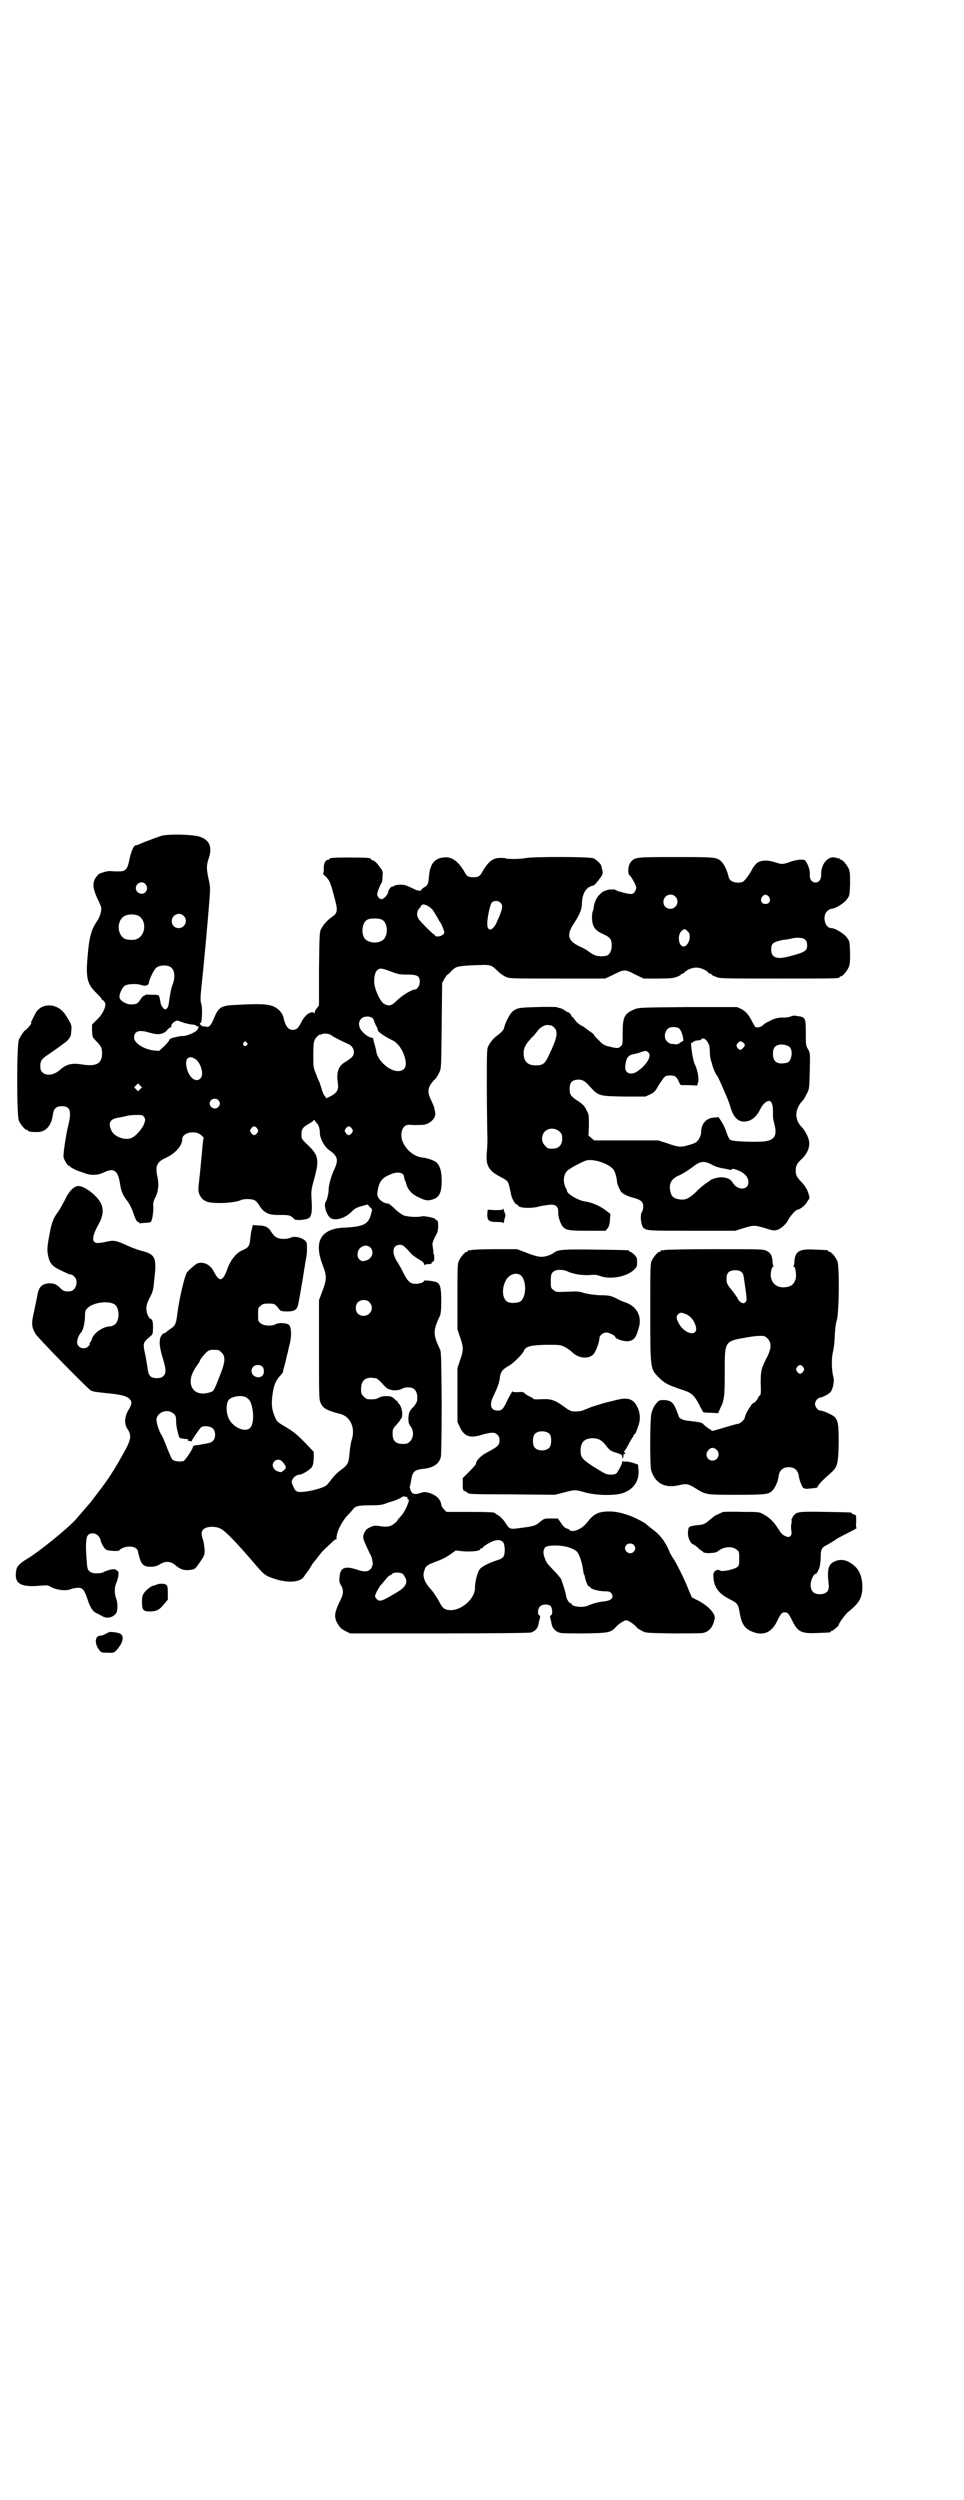 <?xml version="1.0" standalone="no"?>
<!DOCTYPE svg PUBLIC "-//W3C//DTD SVG 20010904//EN"
 "http://www.w3.org/TR/2001/REC-SVG-20010904/DTD/svg10.dtd">
<svg version="1.0" xmlns="http://www.w3.org/2000/svg"
 width="1100pt" height="2850pt" viewBox="0 0 1100 2850"
 preserveAspectRatio="xMidYMid meet">
<g transform="translate(0,2850) scale(0.5,-0.5)"
fill="#000000" stroke="none">
<path d="M367 3794 c-5 -2 -18 -6 -27 -10 -9 -3 -19 -7 -22 -9 -3 -1 -6 -2 -7
-2 -5 1 -10 -10 -15 -29 -4 -22 -7 -27 -16 -30 -4 -1 -19 -1 -27 0 -5 1 -20
-3 -26 -6 -3 -1 -7 -7 -10 -11 -6 -12 -5 -23 5 -45 5 -10 9 -20 9 -21 1 -8 -3
-22 -10 -32 -12 -17 -17 -35 -20 -68 -6 -60 -3 -73 18 -94 7 -7 13 -13 13 -15
0 -1 1 -2 2 -2 1 0 3 -2 5 -5 5 -7 -4 -27 -18 -40 l-11 -11 0 -14 c1 -15 1
-15 9 -23 11 -11 14 -16 14 -28 0 -24 -13 -31 -45 -26 -24 4 -36 1 -51 -12
-13 -12 -31 -15 -40 -6 -4 4 -5 7 -5 14 0 13 3 17 20 28 7 5 16 11 20 14 4 3
10 7 12 9 10 6 18 16 18 22 0 3 1 8 1 12 1 8 -1 13 -14 33 -18 27 -56 28 -69
1 -2 -5 -6 -11 -7 -14 -2 -4 -3 -6 -2 -6 3 0 -10 -16 -15 -18 -2 -2 -10 -13
-13 -21 -5 -11 -5 -173 0 -184 4 -9 14 -21 18 -21 2 0 3 -1 3 -2 0 -2 8 -3 21
-3 20 0 33 15 36 42 2 12 8 17 20 17 20 0 23 -12 14 -47 -5 -22 -11 -62 -10
-69 1 -7 10 -20 12 -20 2 0 3 -1 3 -2 0 -1 17 -10 23 -11 1 -1 6 -2 11 -4 13
-5 29 -5 43 2 23 11 32 5 37 -26 2 -16 7 -28 18 -41 4 -6 9 -16 11 -22 5 -15
9 -24 12 -24 2 0 3 -1 3 -2 0 -1 1 -2 2 -1 1 0 6 1 12 1 5 0 11 1 12 2 3 2 6
20 6 33 -1 9 0 15 5 24 7 15 8 31 4 47 -5 23 -1 33 19 42 22 10 38 28 38 43 0
15 30 21 43 9 4 -3 6 -6 6 -7 -1 0 -3 -15 -4 -32 -2 -18 -4 -44 -6 -60 -3 -25
-3 -28 0 -36 4 -9 11 -16 22 -18 21 -4 61 -1 73 5 6 3 22 3 30 0 3 -1 8 -6 11
-11 10 -17 21 -23 42 -23 21 0 25 0 31 -3 3 -2 6 -4 7 -6 1 -4 26 -3 34 2 6 4
8 16 6 43 -1 18 -1 21 6 46 12 44 10 54 -14 77 -15 14 -15 15 -15 24 0 13 3
17 17 25 6 3 11 7 11 8 0 2 2 1 3 -2 2 -3 4 -5 5 -6 3 -2 6 -13 6 -19 -1 -13
10 -33 21 -41 20 -14 22 -22 12 -44 -7 -14 -13 -36 -13 -47 0 -8 -4 -23 -6
-26 -6 -6 0 -28 8 -36 10 -10 34 -4 50 12 8 8 12 10 23 13 l14 4 5 -6 c6 -5 6
-5 3 -15 -6 -24 -16 -30 -64 -32 -51 -3 -67 -32 -47 -84 10 -27 10 -33 0 -60
l-8 -21 0 -114 c0 -107 0 -113 4 -121 4 -10 12 -15 28 -20 6 -2 14 -4 18 -5
22 -7 33 -31 25 -58 -2 -5 -4 -18 -5 -28 -2 -26 -4 -29 -18 -40 -10 -7 -18
-15 -26 -26 -4 -5 -8 -10 -10 -11 -6 -5 -35 -13 -50 -14 -17 -2 -20 0 -26 15
-3 7 -3 8 0 14 4 6 10 10 16 10 5 0 20 9 26 15 4 5 5 8 6 21 l0 16 -21 22
c-17 17 -25 24 -42 34 -19 11 -21 13 -25 22 -8 18 -9 31 -6 53 3 21 7 31 17
42 4 4 7 8 7 10 0 3 1 4 6 24 2 9 4 18 5 20 0 2 2 10 4 18 5 20 4 37 -1 44 -5
5 -24 6 -31 2 -7 -5 -28 -4 -34 2 -6 4 -6 6 -6 20 0 14 0 16 6 20 4 4 7 5 18
5 14 0 15 -1 25 -14 3 -3 6 -4 17 -4 16 0 22 3 25 14 2 6 12 66 15 86 1 5 2
15 4 23 2 12 2 25 1 33 -3 10 -26 18 -37 12 -7 -3 -22 -4 -30 0 -4 1 -9 6 -13
12 -7 12 -14 16 -30 16 l-13 1 -2 -9 c-2 -5 -3 -15 -4 -23 -1 -15 -4 -20 -19
-26 -13 -6 -25 -21 -32 -39 -11 -32 -19 -35 -32 -9 -6 12 -17 20 -29 20 -8 0
-11 -2 -20 -10 -6 -5 -12 -11 -13 -13 -6 -12 -17 -60 -21 -91 -3 -26 -5 -30
-18 -38 -4 -3 -8 -6 -9 -7 0 -1 -1 -2 -2 -1 -1 0 -4 -1 -6 -4 -8 -8 -7 -26 1
-52 8 -26 9 -35 2 -42 -4 -4 -7 -5 -15 -5 -14 0 -19 5 -21 21 -1 7 -3 20 -5
30 -6 27 -6 29 6 40 10 8 11 9 11 19 1 16 -1 24 -5 25 -5 2 -10 13 -10 24 0 6
2 13 7 23 8 15 9 19 11 42 6 50 3 58 -28 66 -9 2 -24 8 -33 12 -26 12 -31 13
-48 9 -19 -4 -24 -4 -28 0 -5 5 -2 18 9 38 11 19 13 34 7 48 -7 17 -37 41 -52
41 -10 0 -22 -12 -31 -32 -5 -9 -11 -21 -15 -26 -11 -15 -15 -24 -20 -52 -6
-31 -6 -39 -2 -54 5 -17 11 -21 42 -35 4 -2 8 -3 10 -3 1 0 4 -2 7 -5 10 -10
3 -32 -10 -33 -12 -1 -16 0 -24 9 -8 7 -11 8 -19 9 -20 1 -29 -7 -32 -29 -1
-4 -4 -20 -7 -34 -7 -29 -6 -36 3 -52 6 -10 118 -124 126 -129 7 -3 7 -3 33
-6 36 -3 50 -7 56 -14 6 -6 5 -12 -3 -25 -9 -15 -10 -32 -2 -43 10 -15 8 -25
-9 -55 -20 -36 -35 -60 -57 -88 -10 -13 -18 -24 -19 -25 -1 -1 -26 -30 -32
-37 -16 -19 -85 -75 -112 -91 -14 -8 -22 -16 -24 -22 -8 -34 7 -44 56 -39 14
1 16 1 24 -4 12 -6 32 -9 44 -4 5 2 13 3 17 3 10 0 14 -6 21 -27 6 -19 13 -29
23 -32 2 -1 7 -4 11 -6 10 -6 24 -3 31 7 4 6 4 24 0 34 -4 10 -4 25 0 34 2 4
4 11 5 17 1 9 1 10 -4 13 -4 3 -5 3 -16 1 -6 -2 -12 -4 -13 -5 -4 -3 -21 -4
-26 -2 -10 4 -12 7 -13 26 -3 34 -2 53 2 59 8 10 25 5 29 -9 3 -12 10 -22 15
-24 7 -2 26 -3 28 -1 3 5 15 9 23 9 11 0 19 -4 20 -12 6 -28 11 -34 28 -34 9
0 14 1 21 5 14 9 26 8 38 -3 11 -9 20 -11 34 -9 8 1 10 2 20 17 11 16 11 17
11 30 -1 7 -2 17 -4 22 -4 12 -4 19 2 24 7 6 26 7 38 1 11 -5 36 -31 78 -80
22 -26 25 -28 47 -35 31 -10 59 -7 66 6 2 3 4 6 5 7 1 2 5 6 7 10 3 5 6 9 6
10 1 1 6 8 12 15 5 7 13 17 19 22 5 5 13 12 16 15 4 4 7 6 8 5 1 0 1 1 1 4 0
13 12 37 25 51 6 6 11 12 12 13 5 8 12 10 39 10 19 0 27 1 33 3 5 2 14 5 21 7
7 2 15 6 18 8 3 2 6 3 8 2 2 -1 4 -1 4 -1 1 1 2 -1 2 -3 0 -2 1 -4 2 -3 5 3
-6 -24 -14 -34 -1 -1 -4 -5 -7 -8 -3 -3 -5 -7 -5 -7 0 -1 -4 -4 -8 -7 -8 -6
-16 -7 -34 -4 -5 1 -11 1 -17 -2 -10 -4 -13 -7 -17 -17 -2 -7 -2 -9 6 -27 5
-11 10 -21 11 -23 2 -3 5 -20 3 -21 -1 -1 -2 -2 -1 -3 0 -1 -1 -3 -4 -6 -6 -6
-16 -6 -32 0 -26 8 -36 4 -38 -16 -1 -10 -1 -13 3 -20 7 -11 6 -21 -3 -38 -11
-23 -12 -32 -8 -43 6 -13 11 -19 22 -24 l10 -5 203 0 c133 0 206 1 210 2 9 3
16 10 17 20 1 4 2 9 3 12 1 4 1 6 -1 7 -5 2 -4 16 2 21 5 5 17 5 23 1 5 -5 6
-20 1 -22 -2 -1 -2 -3 -1 -7 1 -3 2 -9 3 -13 2 -10 10 -18 21 -20 5 -1 31 -1
57 -1 53 1 57 2 69 15 6 7 19 15 23 15 4 0 17 -8 23 -15 2 -3 8 -7 13 -9 8 -5
10 -5 69 -6 34 0 65 0 70 1 12 2 21 11 25 25 3 10 3 11 0 18 -7 12 -18 21 -34
30 l-16 8 -7 16 c-8 22 -31 68 -37 75 -2 4 -6 9 -7 13 -9 22 -21 39 -41 53 -3
2 -7 6 -10 8 -2 2 -6 5 -8 6 -27 16 -56 25 -78 25 -25 0 -36 -5 -51 -25 -7 -8
-13 -13 -20 -16 -8 -4 -18 -5 -20 -1 -1 1 -3 2 -6 3 -4 1 -9 5 -13 12 l-8 11
-16 0 c-15 0 -15 0 -25 -8 -10 -9 -16 -10 -47 -14 -22 -3 -22 -2 -31 11 -5 9
-15 18 -20 20 -2 1 -4 2 -4 3 0 2 -11 3 -61 3 l-50 0 -6 6 c-3 3 -6 8 -6 11
-2 12 -10 20 -26 26 -11 3 -12 3 -22 0 -12 -4 -18 -3 -22 6 -1 4 -2 7 -2 8 1
1 2 8 4 19 3 16 8 20 25 22 24 2 38 11 42 27 1 5 2 45 2 123 -1 102 -1 117 -4
123 -16 33 -16 43 0 76 2 5 3 13 3 34 0 29 -2 37 -9 42 -5 3 -30 6 -30 4 0 -3
-9 -7 -19 -7 -13 0 -18 5 -28 24 -4 9 -11 21 -15 27 -13 21 -10 38 7 38 5 0 8
-2 14 -8 5 -5 10 -11 13 -14 3 -3 11 -8 17 -12 8 -4 11 -8 11 -11 0 -2 1 -3 1
-1 1 1 5 2 9 2 5 0 8 1 7 2 -1 1 1 2 2 3 3 1 4 3 4 9 0 4 0 8 -1 8 -1 0 -1 4
-1 8 -1 4 -1 10 -2 13 -1 5 3 14 10 27 4 7 4 30 0 30 -2 0 -3 1 -3 2 0 3 -24
8 -31 7 -10 -3 -34 -1 -42 2 -4 2 -13 8 -20 15 -7 7 -14 12 -15 12 -12 0 -26
12 -25 23 3 25 9 35 29 43 16 8 32 5 32 -5 0 -1 1 -5 2 -8 2 -3 3 -7 3 -8 4
-14 13 -24 29 -31 14 -7 19 -8 30 -5 16 4 22 15 22 43 0 20 -3 32 -11 41 -5 5
-22 11 -33 12 -16 1 -35 15 -43 32 -8 14 -6 31 2 39 5 4 7 4 21 3 8 0 20 0 25
1 16 4 27 17 24 29 -1 4 -2 8 -2 10 -1 3 -2 6 -10 23 -6 15 -4 25 10 40 4 3 9
11 11 16 5 9 5 10 6 107 l1 98 5 9 c3 5 6 9 7 10 1 0 5 3 8 7 12 12 14 12 45
14 49 2 45 3 64 -15 3 -3 10 -8 16 -11 9 -4 9 -4 118 -4 l109 0 15 7 c30 15
29 15 56 1 l17 -8 33 0 c28 0 35 1 43 4 5 2 9 4 9 5 0 1 1 2 3 2 1 0 4 1 5 3
5 6 18 11 27 11 9 0 22 -5 27 -11 1 -2 4 -3 5 -3 2 0 3 -1 3 -2 0 -1 4 -3 10
-5 8 -4 16 -4 140 -4 129 0 142 0 142 3 0 1 1 2 3 2 4 0 14 12 18 21 3 7 3 14
3 34 -1 24 -1 25 -7 33 -6 9 -27 22 -36 22 -14 0 -21 26 -10 38 3 3 8 6 10 6
9 0 30 13 36 22 6 8 6 9 7 34 0 21 0 28 -3 35 -4 9 -14 21 -18 21 -2 0 -3 1
-3 2 0 2 -1 2 -1 1 -1 0 -4 0 -6 1 -18 7 -36 -13 -35 -39 0 -10 -5 -17 -13
-17 -8 0 -13 7 -13 16 1 10 -2 20 -7 29 -4 7 -4 7 -14 7 -6 0 -16 -2 -24 -5
-16 -6 -19 -6 -34 -1 -18 6 -33 5 -42 -2 -4 -4 -9 -10 -11 -15 -7 -13 -18 -27
-22 -28 -14 -4 -29 1 -31 11 -3 14 -10 29 -16 35 -11 11 -15 11 -105 11 -92 0
-93 0 -103 -12 -6 -8 -7 -26 -2 -30 5 -4 15 -23 15 -28 0 -3 -2 -7 -4 -10 -4
-5 -5 -5 -18 -3 -7 2 -17 4 -21 6 -4 2 -9 4 -9 3 -1 0 -5 0 -10 0 -4 -1 -8 -2
-8 -3 0 0 -1 -1 -2 0 -1 0 -5 -2 -10 -7 -8 -7 -13 -17 -15 -30 0 -3 -1 -7 -2
-9 -1 -2 -2 -8 -2 -13 0 -22 6 -31 26 -40 16 -7 19 -12 19 -26 0 -12 -5 -21
-12 -23 -16 -3 -27 -1 -41 10 -4 3 -12 8 -20 11 -27 13 -31 26 -13 53 14 22
18 32 18 46 1 23 10 37 26 40 3 1 9 8 17 19 5 8 6 9 2 22 0 2 -1 4 -1 4 0 4
-11 14 -17 17 -9 4 -132 4 -153 1 -14 -3 -45 -3 -48 -1 -1 1 -7 1 -12 1 -17 0
-27 -7 -42 -33 -5 -9 -9 -11 -20 -11 -11 0 -15 2 -21 14 -14 23 -29 34 -47 31
-21 -2 -31 -16 -33 -43 -1 -16 -3 -21 -11 -25 -3 -2 -6 -4 -6 -5 0 -4 -8 -4
-19 2 -6 3 -15 7 -19 8 -9 2 -24 1 -26 -3 -1 -1 -2 -1 -2 0 0 1 -2 0 -5 -3 -3
-3 -5 -7 -5 -9 0 -6 -10 -17 -15 -17 -3 0 -6 2 -8 5 -3 5 -3 6 1 18 3 6 5 13
7 14 1 2 2 8 2 15 1 11 1 12 -7 22 -4 6 -10 13 -14 14 -3 1 -6 3 -6 4 0 2 -11
3 -47 3 -37 0 -47 -1 -47 -3 0 -1 -1 -2 -3 -2 -6 0 -11 -9 -10 -21 0 -6 -1
-11 -2 -11 0 0 2 -3 6 -6 10 -10 12 -16 23 -59 5 -20 3 -26 -9 -34 -10 -7 -20
-18 -24 -27 -4 -6 -4 -15 -5 -91 l0 -83 -5 -7 c-3 -3 -5 -8 -5 -10 0 -2 -1 -3
-1 -1 -2 4 -10 2 -16 -3 -3 -2 -9 -9 -12 -15 -8 -16 -12 -20 -21 -20 -10 0
-17 9 -21 28 -2 10 -11 20 -22 25 -13 6 -32 7 -84 4 -36 -1 -42 -5 -52 -29 -6
-15 -11 -22 -16 -21 -2 0 -6 1 -9 1 -5 0 -11 8 -6 8 3 0 4 31 2 41 -3 8 -3 15
0 44 6 55 14 145 18 195 2 27 2 30 -2 48 -5 23 -5 31 0 46 9 26 3 42 -19 50
-16 6 -76 7 -90 2z m-35 -110 c5 -6 5 -12 0 -18 -7 -8 -22 -2 -22 9 0 12 15
18 22 9z m1209 -28 c11 -10 3 -28 -11 -28 -9 0 -16 6 -16 16 0 14 17 22 27 12z
m214 -1 c5 -8 1 -16 -8 -16 -9 0 -13 8 -8 16 2 3 5 5 8 5 3 0 6 -2 8 -5z
m-613 -13 c7 -7 5 -15 -9 -46 -9 -19 -21 -21 -21 -2 0 15 7 46 11 49 5 4 14 4
19 -1z m-155 -16 c3 -4 7 -11 10 -16 3 -5 6 -11 7 -12 3 -3 10 -20 10 -24 0
-7 -19 -13 -22 -6 0 1 -1 2 -2 2 -2 0 -30 28 -34 34 -6 8 -5 19 1 25 3 3 4 5
3 5 0 0 1 1 3 3 4 3 16 -2 24 -11z m-673 -13 c21 -9 20 -45 -2 -54 -6 -3 -19
-2 -26 0 -20 9 -20 44 -1 53 8 4 20 4 29 1z m105 -1 c11 -10 3 -28 -11 -28 -9
0 -16 6 -16 16 0 14 17 22 27 12z m453 -9 c15 -8 14 -41 -1 -48 -14 -8 -36 -3
-41 9 -6 14 -2 34 8 39 7 4 27 4 34 0z m697 -26 c5 -5 5 -7 5 -15 -1 -11 -8
-20 -14 -20 -11 0 -15 25 -5 35 6 6 8 6 14 0z m268 -19 c4 -4 5 -7 5 -13 0
-13 -4 -16 -43 -26 -27 -7 -39 -2 -39 16 0 14 4 17 26 22 11 1 21 3 23 4 12 2
24 1 28 -3z m-1449 -62 c11 -6 13 -24 5 -43 -3 -8 -6 -27 -8 -42 -1 -8 -5 -13
-9 -12 -4 1 -10 12 -10 17 0 2 -1 6 -2 10 -2 6 -2 6 -18 6 -9 1 -15 0 -15 0 1
-1 0 -2 -2 -2 -2 0 -5 -4 -8 -8 -6 -10 -10 -12 -22 -12 -11 0 -24 8 -26 15 -2
7 5 22 11 27 5 5 29 6 39 2 9 -3 16 -1 17 6 0 5 9 25 15 32 5 7 24 9 33 4z
m504 -11 c16 -6 20 -7 37 -7 24 0 29 -3 29 -17 0 -8 -6 -17 -11 -17 -7 0 -27
-12 -39 -23 -14 -14 -19 -16 -31 -10 -6 3 -16 19 -21 38 -4 12 -2 32 4 38 6 7
11 6 32 -2z m-41 -107 c1 -2 3 -5 3 -7 0 -1 2 -5 4 -9 2 -3 4 -8 4 -10 0 -4
12 -13 32 -23 13 -6 23 -19 29 -37 7 -22 2 -34 -15 -34 -19 0 -45 23 -49 43 0
3 -2 10 -3 14 -3 10 -3 10 -4 15 0 2 -1 4 -3 4 -5 0 -15 6 -22 14 -9 9 -10 22
-3 29 6 7 21 7 27 1z m-431 -10 c7 -2 16 -4 21 -4 5 -1 8 -2 7 -3 0 -1 1 -1 2
-1 4 2 4 -4 0 -8 -4 -6 -24 -14 -32 -14 -4 0 -8 0 -9 -1 -2 0 -6 -1 -10 -2 -7
-1 -13 -4 -13 -7 0 -1 -5 -7 -11 -13 l-12 -11 -11 1 c-23 2 -46 17 -46 29 0
15 11 19 34 12 20 -6 32 -5 41 5 3 4 8 7 9 7 1 0 2 1 1 2 -2 4 9 14 14 13 2 0
9 -3 15 -5z m332 -26 c2 -1 3 -2 4 -2 2 -3 31 -17 38 -20 12 -4 18 -20 10 -29
-2 -3 -8 -7 -14 -11 -17 -9 -23 -23 -19 -49 2 -15 -1 -22 -16 -30 l-10 -5 -3
4 c-4 5 -6 10 -10 24 -2 5 -3 10 -4 11 -1 1 -4 9 -7 17 -6 14 -6 17 -6 41 0
31 1 36 9 44 3 3 6 5 6 4 0 -1 2 0 4 1 3 2 11 2 18 0z m-189 -19 c3 -3 3 -3 0
-6 -4 -5 -11 1 -7 6 4 4 4 4 7 0z m-118 -37 c13 -8 21 -35 13 -44 -11 -13 -30
3 -33 30 -2 16 7 22 20 14z m-125 -69 l-5 -5 -4 4 -5 5 4 4 5 5 4 -4 5 -5 -4
-4z m178 -25 c5 -5 5 -11 0 -16 -10 -10 -27 5 -16 16 4 4 12 4 16 0z m-169
-39 c3 -5 3 -6 0 -15 -3 -9 -16 -25 -26 -31 -14 -9 -42 0 -49 16 -8 17 -3 26
17 29 7 1 15 3 19 4 4 1 13 2 21 2 13 0 15 0 18 -5z m258 -26 c3 -5 3 -5 0
-10 -2 -3 -5 -5 -7 -5 -2 0 -5 2 -7 5 -3 5 -3 5 0 10 2 3 5 5 7 5 2 0 5 -2 7
-5z m216 0 c3 -5 3 -5 0 -10 -2 -3 -5 -5 -7 -5 -2 0 -5 2 -7 5 -3 5 -3 5 0 10
2 3 5 5 7 5 2 0 5 -2 7 -5z m42 -271 c10 -10 4 -26 -10 -30 -9 -2 -9 -2 -14 2
-4 3 -5 7 -5 13 0 15 18 25 29 15z m-2 -125 c12 -12 3 -31 -13 -31 -11 0 -18
7 -18 18 0 11 7 18 18 18 6 0 9 -1 13 -5z m-583 -4 c14 -7 14 -41 0 -48 -3 -2
-7 -3 -9 -3 -15 0 -37 -15 -41 -28 -1 -4 -3 -8 -5 -9 -1 -2 -1 -3 0 -3 1 0 0
-2 -3 -5 -9 -10 -26 -4 -26 9 0 6 4 17 9 22 5 5 9 24 9 38 0 11 1 13 6 18 12
12 45 17 60 9z m238 -105 c1 0 5 -3 8 -6 9 -9 8 -21 -3 -49 -16 -41 -15 -39
-26 -42 -21 -6 -37 1 -41 18 -3 14 2 28 15 46 3 4 5 7 5 8 0 4 14 20 19 23 5
3 9 3 23 2z m100 -37 c5 -4 6 -16 1 -21 -8 -9 -25 -2 -25 10 0 12 13 18 24 11z
m260 -27 c1 0 8 -5 14 -12 6 -7 12 -12 14 -13 2 0 4 -1 5 -1 4 -3 20 -2 25 1
3 2 9 4 15 4 16 0 23 -10 21 -30 0 -2 -3 -8 -7 -13 -11 -11 -12 -14 -13 -27 0
-10 1 -14 5 -19 8 -10 7 -26 -1 -34 -5 -5 -7 -6 -17 -6 -16 0 -23 7 -23 23 0
11 1 12 9 21 5 6 9 10 8 10 -1 0 -1 1 1 2 7 4 4 29 -4 36 -2 2 -3 4 -3 5 1 0
1 1 -1 1 -1 0 -4 2 -6 5 -6 5 -8 6 -21 6 -6 0 -12 -2 -15 -4 -5 -3 -12 -4 -25
-3 -2 0 -6 3 -9 6 -5 5 -6 7 -6 17 0 18 8 26 24 26 4 -1 8 -1 10 -1z m-298
-43 c8 -4 12 -9 15 -22 5 -21 3 -44 -6 -50 -13 -9 -40 5 -48 25 -6 16 -5 38 4
43 9 6 25 8 35 4z m-165 -37 c6 -4 7 -8 7 -21 0 -5 2 -16 4 -23 3 -13 3 -13
12 -14 5 -1 9 -1 10 -1 1 1 1 0 1 -2 -1 -2 0 -3 3 -2 2 0 4 0 4 -2 0 -1 1 0 2
3 3 6 17 26 21 30 5 4 21 3 27 -3 6 -6 7 -21 0 -28 -4 -4 -7 -5 -26 -8 -4 -1
-10 -2 -14 -2 -3 -1 -6 -2 -6 -4 1 -3 -17 -30 -21 -32 -7 -2 -21 -1 -25 3 -2
1 -7 13 -12 25 -4 11 -10 25 -12 29 -7 10 -13 29 -13 38 2 16 24 25 38 14z
m249 -110 c2 -2 5 -6 7 -9 2 -6 2 -6 -3 -11 -6 -5 -7 -5 -13 -3 -3 1 -8 3 -9
6 -11 12 6 29 18 17z m504 -184 c5 -6 5 -27 1 -33 -2 -3 -7 -6 -14 -8 -21 -7
-37 -15 -41 -22 -5 -7 -10 -29 -10 -40 1 -24 -28 -51 -54 -52 -16 0 -20 4 -29
22 -5 8 -13 21 -19 27 -12 13 -17 26 -15 36 3 14 6 17 21 23 19 7 26 10 41 20
l11 8 19 -2 c19 -1 37 1 37 5 0 1 1 2 3 2 2 0 3 1 3 2 0 2 16 12 25 15 10 3
16 2 21 -3z m298 -6 c5 -5 5 -11 0 -16 -10 -10 -27 5 -16 16 4 4 12 4 16 0z
m-145 -7 c6 -2 13 -6 15 -8 5 -4 12 -24 14 -38 1 -7 2 -14 3 -15 1 -1 2 -4 2
-7 2 -8 7 -21 9 -20 1 1 2 0 3 -2 1 -4 20 -9 33 -9 10 0 12 -1 15 -4 7 -10 1
-17 -16 -19 -12 -1 -27 -5 -38 -10 -12 -5 -37 -2 -37 5 0 1 -1 2 -2 1 -2 -2
-10 11 -10 16 0 5 -9 33 -12 40 -2 2 -7 9 -12 14 -19 20 -21 22 -24 31 -5 11
-5 20 0 26 5 6 40 6 57 -1z m-381 -60 c1 -1 3 -5 5 -8 6 -11 0 -22 -17 -32
-35 -21 -41 -24 -48 -17 -2 2 -4 5 -4 7 0 4 7 17 12 24 3 3 8 9 12 14 4 5 8 9
9 9 1 0 4 1 5 3 4 5 20 5 26 0z"/>
<path d="M1227 3404 c-43 -1 -46 -2 -56 -9 -7 -5 -17 -25 -20 -36 -1 -7 -5
-11 -15 -19 -10 -7 -17 -16 -21 -24 -4 -6 -4 -14 -4 -90 0 -46 1 -95 1 -109 1
-14 0 -34 -1 -44 -3 -29 4 -42 29 -55 19 -10 20 -11 23 -26 2 -7 3 -15 4 -18
2 -8 9 -20 12 -20 2 0 3 -1 3 -2 0 -6 29 -8 47 -3 6 2 17 3 23 4 16 2 22 -3
22 -16 -1 -10 5 -27 10 -33 7 -9 15 -10 58 -10 l40 0 5 6 c3 4 4 8 5 18 0 7 1
13 1 14 1 0 -6 5 -14 11 -13 9 -30 16 -45 18 -14 2 -40 17 -40 24 0 1 -1 4 -3
7 -7 14 -5 32 5 40 6 5 28 17 41 22 12 4 39 -2 56 -14 7 -5 9 -8 12 -18 2 -6
3 -13 3 -16 0 -2 2 -9 5 -15 4 -9 6 -11 16 -16 6 -3 16 -6 21 -7 13 -4 18 -9
18 -18 0 -5 -1 -10 -3 -13 -5 -7 -2 -30 3 -36 8 -7 11 -7 111 -7 l99 0 19 6
c23 7 25 7 49 0 18 -6 21 -6 28 -4 9 3 21 14 25 23 4 8 17 23 21 23 5 0 19 11
22 18 2 3 4 6 4 6 3 0 0 12 -4 21 -2 4 -7 12 -11 16 -12 12 -15 17 -15 28 0
11 2 16 16 29 12 12 17 28 14 40 -2 10 -10 24 -16 30 -17 17 -17 40 1 60 3 2
7 10 10 16 6 11 6 12 7 52 1 41 1 41 -4 50 -5 8 -5 11 -5 37 0 33 -1 36 -16
38 -11 2 -13 2 -20 -1 -3 -1 -9 -2 -13 -2 -11 1 -24 -2 -34 -8 -9 -4 -11 -6
-17 -11 -1 -1 -5 -3 -9 -3 -6 -1 -6 -1 -13 12 -9 18 -15 24 -26 30 l-9 4 -111
0 c-110 -1 -112 -1 -123 -5 -23 -10 -27 -17 -27 -54 0 -27 0 -27 -5 -31 -5 -5
-10 -4 -30 1 -9 3 -13 6 -20 14 -6 5 -10 10 -10 11 0 1 -4 5 -9 8 -6 4 -10 7
-11 8 -1 1 -5 4 -10 6 -5 3 -12 9 -14 13 -3 4 -6 7 -6 7 -1 0 -2 1 -2 2 0 2
-5 8 -7 8 -1 0 -5 2 -9 5 -4 3 -10 5 -12 5 -2 0 -4 1 -5 2 -1 0 -21 1 -44 0z
m31 -42 c1 0 4 -2 7 -5 9 -9 7 -23 -12 -62 -9 -20 -14 -24 -30 -24 -19 0 -28
9 -28 28 0 12 5 21 19 36 5 4 10 11 13 15 5 7 16 14 23 13 3 0 6 -1 8 -1z
m293 -8 c6 -7 11 -28 7 -28 -1 0 -4 -2 -6 -3 -2 -3 -6 -4 -10 -4 -4 1 -9 1
-10 1 -2 0 -6 2 -9 5 -11 9 -5 32 9 33 8 1 16 0 19 -4z m66 -34 c2 -3 3 -12 3
-18 0 -6 1 -14 2 -18 1 -4 3 -8 3 -10 2 -8 7 -21 11 -26 2 -3 4 -6 4 -7 0 0 3
-6 6 -13 12 -27 18 -41 21 -52 8 -28 22 -38 43 -31 10 4 18 12 25 26 5 11 14
19 20 19 6 0 9 -9 9 -24 0 -8 0 -17 1 -19 0 -2 2 -8 3 -13 5 -21 0 -31 -16
-35 -13 -4 -79 -2 -85 2 -3 2 -6 8 -9 17 -2 7 -7 18 -11 24 l-7 11 -11 -1
c-17 -1 -29 -14 -29 -34 0 -4 -2 -10 -5 -15 -5 -7 -7 -9 -21 -13 -19 -6 -25
-6 -50 3 l-22 7 -73 0 -73 0 -7 6 -6 5 1 24 c0 22 0 24 -5 33 -6 12 -9 15 -25
25 -12 9 -14 12 -14 25 0 12 4 18 14 20 13 2 20 -1 32 -15 20 -22 21 -22 78
-23 l49 0 11 5 c10 5 12 8 20 22 13 20 14 21 25 21 11 0 15 -2 20 -14 2 -4 4
-8 5 -8 1 0 9 0 19 0 l18 -1 2 7 c3 8 -1 29 -8 43 -4 8 -10 50 -7 48 1 -1 3 0
5 2 2 2 7 3 10 3 3 0 7 1 8 3 4 4 12 -1 16 -11z m79 3 c5 -4 5 -7 0 -12 -5 -6
-8 -6 -13 0 -3 5 -3 5 0 10 5 6 8 6 13 2z m106 -10 c9 -9 4 -34 -6 -36 -22 -5
-32 2 -32 20 0 13 4 19 14 21 8 2 19 -1 24 -5z m-322 -13 c8 -8 -5 -29 -26
-43 -16 -10 -29 -3 -27 13 2 19 7 25 21 27 3 1 10 2 14 4 12 4 13 4 18 -1z
m-203 -180 c5 -5 6 -7 6 -16 0 -15 -8 -23 -23 -23 -9 0 -11 1 -16 7 -9 8 -9
23 -1 32 9 9 24 9 34 0z m347 -75 c9 -5 19 -8 33 -10 4 -1 8 -2 9 -2 2 -1 3 0
4 1 1 2 4 1 11 -1 17 -6 27 -16 27 -28 0 -19 -25 -20 -36 -1 -5 8 -12 11 -25
12 -9 0 -24 -4 -27 -8 -1 -1 -5 -3 -9 -6 -4 -3 -15 -11 -23 -20 -17 -16 -26
-19 -40 -16 -11 2 -16 7 -18 17 -4 17 1 28 17 36 10 4 23 12 40 25 13 9 22 9
37 1z"/>
<path d="M1148 2944 c0 -2 -3 -3 -18 -3 l-17 1 -1 -11 c0 -14 4 -17 22 -17 9
0 14 -1 15 -2 0 -2 1 -1 1 1 0 2 1 7 2 10 2 5 2 8 0 11 -1 3 -2 7 -3 9 0 2 -1
3 -1 1z"/>
<path d="M1076 2850 c-3 -1 -6 -1 -7 0 0 0 -1 0 -1 -2 0 -1 -1 -2 -3 -2 -4 0
-14 -12 -18 -21 -3 -6 -3 -18 -3 -82 l0 -74 6 -18 c8 -22 8 -30 0 -52 l-6 -18
0 -62 0 -61 5 -11 c10 -22 24 -27 51 -18 22 6 29 6 35 0 4 -4 5 -7 5 -13 0
-11 -5 -15 -26 -26 -16 -8 -28 -20 -28 -28 0 -1 -7 -9 -15 -17 l-15 -15 0 -14
c0 -13 0 -14 6 -16 3 -2 6 -4 6 -4 0 -2 5 -3 101 -3 l97 -1 20 5 c26 7 26 7
51 0 27 -7 68 -7 85 -1 25 9 38 29 35 55 l-1 10 -12 4 c-6 2 -14 3 -17 3 -3
-1 -5 0 -6 1 0 1 -1 0 -1 -2 0 -5 -9 -21 -13 -26 -5 -4 -18 -4 -25 -1 -3 1
-16 9 -29 17 -24 16 -28 20 -28 36 0 19 9 28 28 28 13 0 21 -5 31 -18 7 -9 9
-11 22 -15 13 -4 14 -5 14 -10 0 -4 0 -5 2 -1 1 2 1 5 1 6 -1 0 0 2 2 2 3 1 3
2 1 3 -2 1 -2 2 -1 4 1 0 6 8 10 16 4 8 9 15 9 16 1 0 2 2 2 3 0 2 1 3 2 3 2
0 5 8 9 20 5 14 4 29 -2 41 -9 20 -22 24 -49 17 -8 -2 -21 -5 -28 -7 -7 -2
-20 -6 -29 -9 -9 -4 -18 -7 -20 -8 -2 -1 -9 -2 -15 -2 -10 0 -12 1 -20 6 -27
20 -34 23 -59 22 -9 -1 -17 0 -17 0 0 1 -4 4 -9 6 -6 3 -11 6 -12 8 -2 2 -6 3
-15 2 -9 0 -12 0 -12 2 0 2 -4 -6 -10 -16 -11 -24 -14 -28 -24 -28 -17 0 -20
14 -9 35 8 17 13 29 14 42 2 12 6 17 20 25 11 6 32 27 35 35 4 9 14 12 50 13
31 0 33 0 43 -5 6 -3 14 -9 18 -13 14 -13 36 -15 47 -4 6 6 14 29 14 37 0 6 8
13 16 13 6 0 20 -7 20 -10 0 -4 17 -10 27 -10 14 1 20 6 26 28 9 27 -2 50 -28
60 -7 2 -18 7 -25 11 -11 5 -16 6 -36 6 -16 1 -27 3 -35 5 -11 4 -15 4 -38 3
-26 -1 -26 -1 -32 4 -6 4 -6 6 -6 20 0 14 1 17 5 21 6 6 23 7 36 0 13 -5 30
-8 47 -7 11 1 16 1 24 -2 24 -9 61 -2 78 14 6 6 7 8 7 17 0 10 -1 12 -7 18 -3
3 -7 6 -9 6 -1 0 -2 1 -2 2 0 2 -2 2 -77 3 -75 1 -85 0 -95 -7 -7 -6 -24 -11
-33 -9 -4 0 -18 4 -30 9 l-21 8 -50 0 c-27 0 -51 -1 -54 -2z m114 -59 c12 -13
11 -48 -2 -58 -6 -4 -23 -5 -30 -1 -11 6 -14 29 -4 48 7 15 26 21 36 11z m65
-361 c4 -6 4 -24 -1 -30 -7 -9 -27 -9 -34 0 -5 6 -5 24 0 30 7 9 27 9 35 0z"/>
<path d="M1516 2850 c-3 -1 -6 -1 -7 0 0 0 -1 0 -1 -2 0 -1 -1 -2 -3 -2 -4 0
-14 -12 -18 -21 -3 -7 -3 -22 -3 -119 0 -130 0 -127 21 -148 12 -12 21 -16 47
-25 26 -8 31 -12 44 -36 4 -9 9 -16 9 -17 0 0 8 -1 17 -1 l17 -1 5 12 c9 17
10 28 10 83 0 70 -1 69 51 78 17 3 29 4 38 3 2 0 6 -3 9 -6 9 -9 9 -23 -3 -45
-12 -24 -13 -29 -13 -57 1 -19 0 -26 -1 -27 -2 0 -4 -4 -6 -8 -2 -3 -5 -8 -8
-9 -3 -1 -7 -5 -8 -8 -7 -9 -13 -22 -13 -25 0 -5 -11 -15 -15 -15 -2 0 -13 -3
-23 -6 -33 -10 -38 -11 -38 -10 0 1 -2 3 -5 4 -4 2 -8 6 -12 9 -5 6 -5 6 -38
10 -10 1 -19 5 -20 10 -11 31 -15 35 -31 37 -11 0 -13 0 -17 -4 -6 -6 -11 -14
-14 -25 -4 -10 -4 -121 -1 -131 9 -30 32 -42 64 -34 16 4 21 3 37 -7 24 -15
23 -15 93 -15 70 0 75 1 84 11 6 7 12 21 13 32 2 13 10 20 23 20 13 0 21 -7
23 -20 1 -10 9 -29 11 -28 1 1 2 0 2 0 0 -1 4 -2 9 -1 14 1 21 2 21 4 0 4 12
16 28 30 17 15 19 20 20 68 0 46 -1 54 -11 63 -7 5 -25 13 -31 13 -5 0 -12 8
-12 15 0 7 7 15 13 15 3 0 16 6 21 11 6 4 11 26 8 35 -4 15 -5 42 -1 58 2 8 4
25 4 37 1 14 2 27 5 36 5 20 6 121 1 134 -4 9 -14 21 -18 21 -2 0 -3 1 -3 2 0
2 -1 2 -30 3 -35 2 -45 -3 -47 -26 0 -5 -1 -10 -2 -11 -1 -1 0 -2 1 -2 3 0 6
-18 4 -27 -4 -14 -11 -19 -27 -20 -21 -1 -34 16 -29 38 1 5 3 9 4 9 1 0 2 1 1
2 -1 1 -2 6 -2 11 -1 13 -5 19 -13 23 -8 4 -13 4 -118 4 -61 0 -113 -1 -116
-2z m176 -50 c4 -3 5 -7 7 -23 6 -41 6 -42 2 -46 -4 -5 -12 -1 -17 7 -1 4 -7
11 -11 17 -14 17 -15 19 -15 30 0 13 6 19 20 19 6 0 11 -1 14 -4z m-127 -96
c10 -4 18 -13 22 -25 10 -28 -25 -23 -39 6 -5 10 -5 14 0 19 4 4 7 4 17 0z
m268 -121 c3 -5 3 -5 0 -10 -2 -3 -5 -5 -7 -5 -2 0 -5 2 -7 5 -3 5 -3 5 0 10
2 3 5 5 7 5 2 0 5 -2 7 -5z m-196 -190 c7 -9 1 -23 -11 -23 -12 0 -18 14 -10
23 6 8 14 8 21 0z"/>
<path d="M1650 2253 c-6 -3 -17 -8 -19 -9 -1 -1 -6 -5 -11 -9 -12 -10 -15 -11
-26 -12 -12 -1 -21 -3 -22 -6 -1 -1 -2 -7 -2 -13 0 -11 6 -23 12 -25 2 -1 7
-4 11 -8 4 -4 8 -7 9 -7 1 0 2 -1 2 -2 1 -2 7 -3 15 -3 13 1 16 1 23 7 12 8
30 9 39 1 6 -4 6 -6 6 -20 0 -14 0 -16 -5 -20 -6 -5 -34 -11 -38 -8 -6 5 -16
-1 -16 -9 0 -27 10 -42 37 -56 18 -9 20 -11 23 -31 4 -23 10 -34 24 -41 27
-13 48 -6 61 21 9 18 11 21 18 21 7 0 9 -3 18 -21 12 -24 21 -28 58 -26 28 1
29 1 29 3 0 1 1 2 3 2 2 0 15 11 15 13 0 4 16 26 23 31 22 18 29 28 31 50 1
21 -4 40 -15 51 -15 15 -31 20 -46 14 -16 -6 -20 -17 -16 -51 2 -15 -2 -21
-13 -24 -18 -3 -28 4 -28 21 0 10 7 25 12 25 2 0 8 11 9 18 1 4 2 13 2 21 0
16 2 21 15 27 13 8 19 11 22 14 2 1 13 7 25 13 12 6 21 11 20 11 -1 0 -2 6 -1
15 0 15 0 15 -5 16 -3 1 -5 2 -5 3 0 2 -2 2 -59 3 -62 1 -67 1 -75 -10 -2 -4
-4 -8 -4 -8 1 -1 1 -5 0 -9 -1 -5 -1 -11 0 -16 1 -6 1 -8 -2 -12 -4 -3 -5 -3
-12 0 -4 1 -9 6 -11 9 -2 3 -6 9 -8 12 -7 11 -18 22 -30 28 -10 6 -10 6 -50 6
-22 1 -41 0 -43 0z"/>
<path d="M357 2087 c-2 -1 -5 -2 -7 -2 -5 -1 -18 -11 -22 -18 -3 -4 -4 -10 -4
-20 0 -17 3 -21 17 -21 15 0 22 3 32 15 l10 12 0 16 c0 13 -1 16 -4 18 -4 3
-17 3 -22 0z"/>
<path d="M249 1979 c-2 -1 -6 -3 -8 -4 -3 -2 -8 -4 -11 -4 -13 0 -15 -16 -5
-31 6 -8 6 -8 21 -8 14 -1 16 0 25 12 10 13 12 26 4 31 -5 3 -20 5 -26 4z"/>
</g>
</svg>

